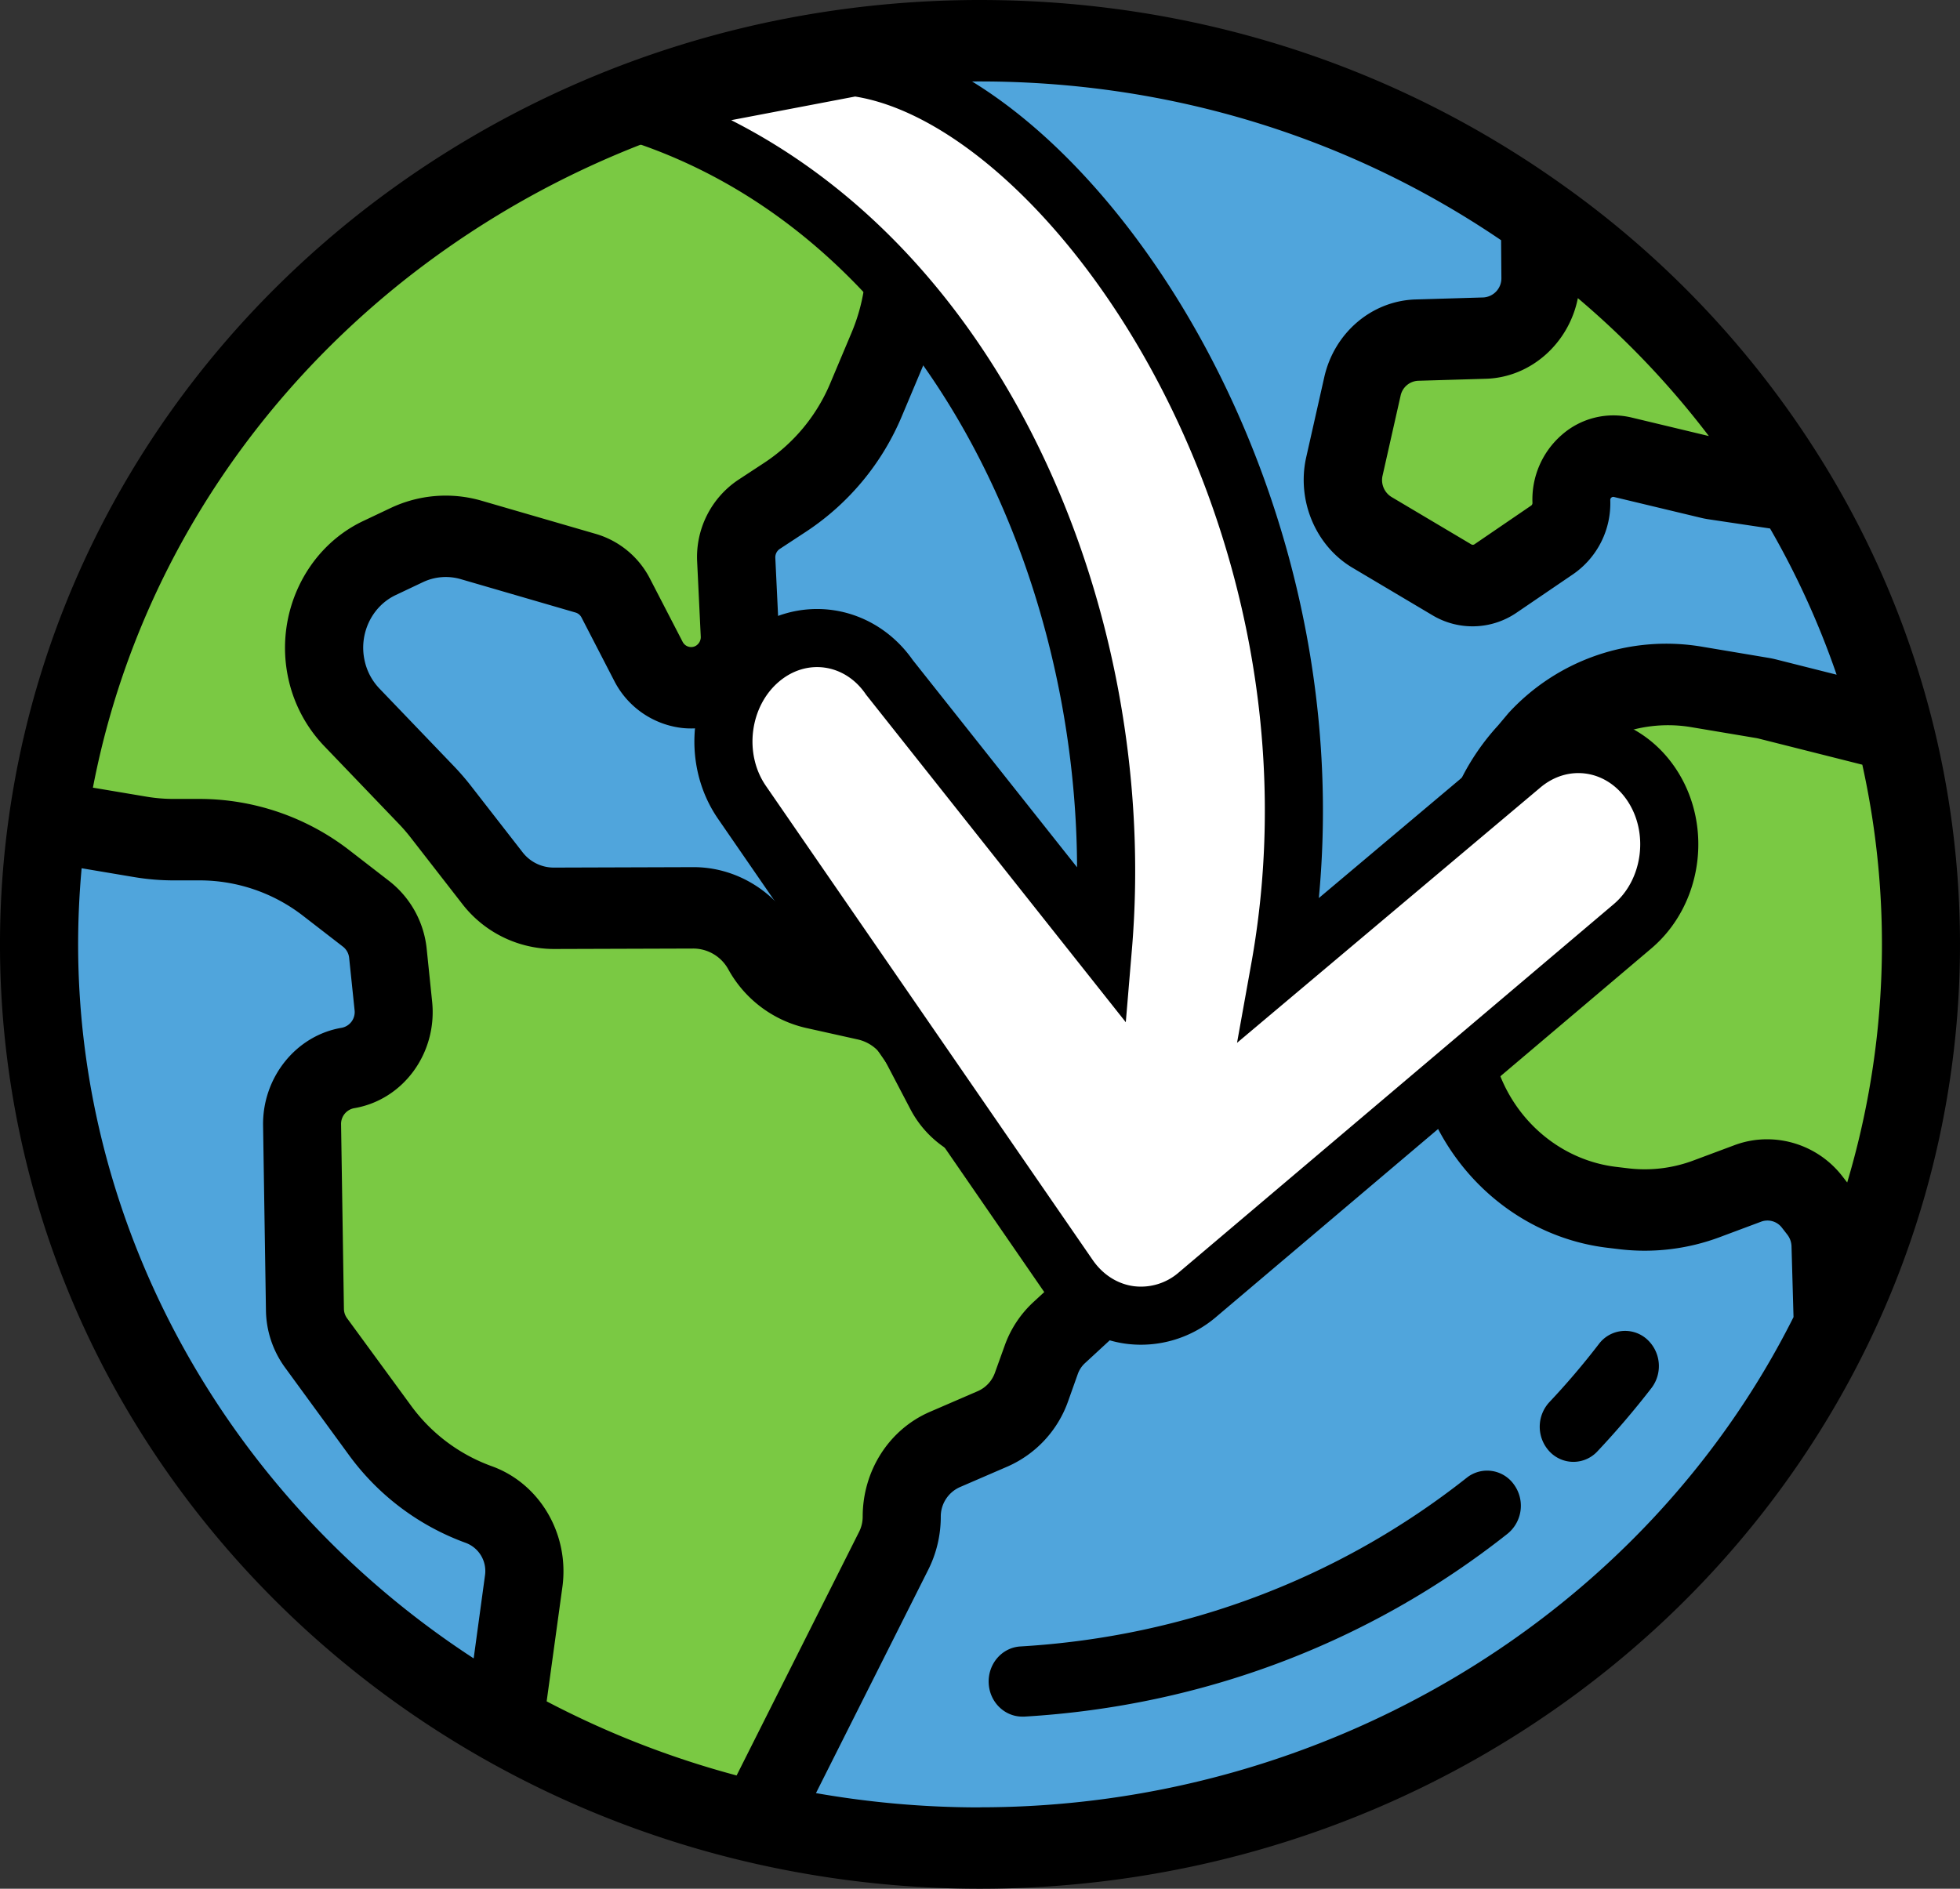<svg xmlns="http://www.w3.org/2000/svg" viewBox="0 0 978.36 943"><rect x="0" y="0" width="978.36" height="943" fill="#333333" stroke="none"/><defs><style>.cls-1{fill:#50a5dc;}.cls-2{fill:#7ac943;}.cls-3{fill:#fff;stroke:#000;stroke-miterlimit:10;stroke-width:29px;}</style></defs><g id="Layer_1" data-name="Layer 1"><path class="cls-1" d="M251,779.16a105.83,105.83,0,0,1-49.47-37.26l-31.76-43.39a29.2,29.2,0,0,1-5.57-16.73l-1.42-92.15c-.22-14.08,9.52-26.19,22.86-28.41,14.28-2.39,24.26-16,22.71-31L205.64,504a28.63,28.63,0,0,0-10.83-19.7l-20-15.47A102.61,102.61,0,0,0,112,447.22H98.76a101,101,0,0,1-16.83-1.41L35.85,438a436,436,0,0,0-4.36,61.46c0,165.92,93.25,310.89,232.13,389.26l9.8-71.3C275.72,800.74,266.31,784.67,251,779.16Z" transform="translate(-12 -28)"/><path class="cls-1" d="M919.37,631.7l-2.73-3.52a28.06,28.06,0,0,0-32.07-9.37l-20.79,7.77a87.62,87.62,0,0,1-41.06,4.95l-6.1-.73c-32.36-3.85-60.29-25.42-73.25-56.58a98.69,98.69,0,0,1-5.8-56.27l12.57-66.24a96.43,96.43,0,0,1,23.7-47.41l5-5.39C799.52,376.45,829.49,366,859,371l33,5.54c.73.13,1.46.28,2.18.46l63.52,16A438.3,438.3,0,0,0,907.5,273.07l-39.94-6c-.57-.09-1.14-.2-1.71-.34L822.14,256.3c-13.45-3.22-26.17,7.72-25.69,22.1a22.2,22.2,0,0,1-9.5,19.1l-28.31,19.27a20.24,20.24,0,0,1-21.87.69L696.9,293.79c-11.07-6.58-16.68-20-13.77-32.92l9-39.92c3-13.26,14.15-22.77,27.21-23.15l33.78-1c15.66-.45,28.1-13.89,28-30.24L780.83,137C702.7,81.29,606,48.32,501.18,48.32a490.84,490.84,0,0,0-84.87,7.37,109.07,109.07,0,0,1,38.05,50l1.11,2.92a114.17,114.17,0,0,1,6.71,27.88l1,8.86a114.22,114.22,0,0,1-8.2,56.83l-10.6,25.18A108.86,108.86,0,0,1,404,276.19l-13.2,8.67a25.65,25.65,0,0,0-11.33,22.72l1.78,37.19c.75,15.44-11.82,28-26.58,26.5a24.3,24.3,0,0,1-19.1-13.21l-16.22-31.41a24.5,24.5,0,0,0-14.87-12.4l-57.31-16.68A45.28,45.28,0,0,0,215,300.16l-13.65,6.47c-20.39,9.67-31.43,33-26.39,55.74h0A49.64,49.64,0,0,0,187.54,386l37.24,38.83a108.59,108.59,0,0,1,7.35,8.51l25.53,32.83a39,39,0,0,0,30.87,15.29l69.55-.23a39.33,39.33,0,0,1,34.32,20.48,39.75,39.75,0,0,0,25.9,19.57l26.06,5.82a39.78,39.78,0,0,1,26.45,20.6L483.4,571.8a33,33,0,0,0,13.8,14l59.15,31.35c12.2,6.47,19.21,20.22,17.51,34.39a34.32,34.32,0,0,1-10.71,21.16L540.68,693.4a34.08,34.08,0,0,0-8.89,13.47l-4.89,13.62a35.77,35.77,0,0,1-19.32,20.84l-23.93,10.35c-13,5.64-21.53,18.91-21.53,33.62a37.65,37.65,0,0,1-4,16.9L389.91,937.91a489.44,489.44,0,0,0,111.27,12.77c188.42,0,350.89-106.59,425.72-260.41l-1.13-40.56A30.75,30.75,0,0,0,919.37,631.7Z" transform="translate(-12 -28)"/><path class="cls-2" d="M462.11,785.3c0-14.72,8.5-28,21.54-33.62l23.93-10.35a35.75,35.75,0,0,0,19.31-20.84l4.9-13.62a33.9,33.9,0,0,1,8.89-13.47l22.47-20.73a34.35,34.35,0,0,0,10.71-21.16c1.69-14.17-5.31-27.92-17.51-34.39l-59.16-31.35a33.19,33.19,0,0,1-13.79-14l-12.59-24.07a39.79,39.79,0,0,0-26.46-20.59l-26.06-5.83a39.75,39.75,0,0,1-25.9-19.56,39.3,39.3,0,0,0-34.31-20.48l-69.56.22a39,39,0,0,1-30.86-15.28l-25.54-32.84a108,108,0,0,0-7.34-8.5L187.54,386A49.64,49.64,0,0,1,175,362.37h0c-5-22.76,6-46.07,26.39-55.74L215,300.16a45.26,45.26,0,0,1,32.13-2.59l57.32,16.68a24.5,24.5,0,0,1,14.87,12.4l16.22,31.41a24.29,24.29,0,0,0,19.1,13.21c14.75,1.47,27.32-11.06,26.58-26.5l-1.78-37.19a25.65,25.65,0,0,1,11.33-22.72l13.2-8.67a108.86,108.86,0,0,0,40.39-48.87L455,202.14a114.34,114.34,0,0,0,8.2-56.83l-1-8.87a114.2,114.2,0,0,0-6.71-27.87l-1.11-2.92a109,109,0,0,0-38.05-50C218,90.45,63.25,244.77,35.85,438l46.08,7.77a101,101,0,0,0,16.83,1.41H112a102.66,102.66,0,0,1,62.83,21.63l20,15.48A28.6,28.6,0,0,1,205.64,504l2.71,26.18c1.55,15-8.43,28.62-22.71,31-13.34,2.23-23.08,14.34-22.86,28.42l1.42,92.15a29.15,29.15,0,0,0,5.57,16.72l31.76,43.4A105.83,105.83,0,0,0,251,779.16c15.31,5.51,24.72,21.58,22.43,38.3l-9.8,71.3A477.21,477.21,0,0,0,389.91,937.9l68.22-135.7A37.8,37.8,0,0,0,462.11,785.3Z" transform="translate(-12 -28)"/><path class="cls-2" d="M753.09,196.82l-33.78,1c-13.06.38-24.23,9.89-27.21,23.16l-9,39.92c-2.91,12.94,2.7,26.34,13.78,32.91l39.86,23.68a20.28,20.28,0,0,0,21.87-.69L787,297.49a22.18,22.18,0,0,0,9.5-19.1c-.48-14.37,12.24-25.32,25.69-22.1l43.71,10.47c.57.13,1.14.25,1.71.33l39.94,6A460.11,460.11,0,0,0,780.83,137l.23,29.59C781.19,182.92,768.75,196.36,753.09,196.82Z" transform="translate(-12 -28)"/><path class="cls-2" d="M957.66,393l-63.52-16c-.72-.18-1.45-.33-2.18-.45L859,371c-29.51-5-59.47,5.48-80.19,28l-5,5.38a96.38,96.38,0,0,0-23.7,47.42L737.57,518a98.71,98.71,0,0,0,5.8,56.27c13,31.16,40.89,52.73,73.25,56.58l6.1.73a87.62,87.62,0,0,0,41.06-5l20.79-7.76a28.06,28.06,0,0,1,32.07,9.37l2.73,3.52a30.72,30.72,0,0,1,6.4,18l1.13,40.57A435.91,435.91,0,0,0,957.66,393Z" transform="translate(-12 -28)"/><path d="M976.51,387.81h0A458.94,458.94,0,0,0,924,262.22a477.12,477.12,0,0,0-132.15-142C707.22,59.89,606.71,28,501.18,28a511,511,0,0,0-88.1,7.65A496.83,496.83,0,0,0,189.19,136.34C94.46,212,33.15,318.12,16.56,435.07A457.37,457.37,0,0,0,79,737.85c42.4,69.62,103,128,175.31,168.78h0a497.14,497.14,0,0,0,131.3,51.1A509.06,509.06,0,0,0,501.18,971c94.6,0,186.4-26.07,265.46-75.41,77.24-48.18,138.67-116,177.64-196.13a457,457,0,0,0,32.23-311.65ZM865,245.71l-38.52-9.23a39,39,0,0,0-34.83,8.59,42.7,42.7,0,0,0-14.7,34,1.59,1.59,0,0,1-.69,1.38L748,299.75a1.46,1.46,0,0,1-1.57.05l-39.86-23.68a9.9,9.9,0,0,1-4.45-10.62l9-39.92a9.39,9.39,0,0,1,8.78-7.47l33.78-1c22.65-.66,41.51-17.91,45.93-40.25A435.46,435.46,0,0,1,865,245.71ZM51,499.5c0-12.61.59-25.34,1.75-38l26.09,4.39a119.87,119.87,0,0,0,19.94,1.67H112a84.3,84.3,0,0,1,51.22,17.64l20,15.47a8.11,8.11,0,0,1,3.06,5.57L189,532.39a8,8,0,0,1-6.41,8.76c-22.76,3.79-39.64,24.78-39.27,48.81l1.43,92.15a49.55,49.55,0,0,0,9.56,28.72L186,754.23a125,125,0,0,0,58.61,44.14,15,15,0,0,1,9.48,16.2L248.44,856C126,776.24,51,642.07,51,499.5ZM257.35,760A86.05,86.05,0,0,1,217,729.57l-31.76-43.4a8.17,8.17,0,0,1-1.57-4.72l-1.42-92.14a8,8,0,0,1,6.45-8c24.54-4.09,41.68-27.49,39-53.26L225,501.85A49.27,49.27,0,0,0,206.42,468l-20-15.47A122.41,122.41,0,0,0,112,426.89H98.76A81.87,81.87,0,0,1,85,425.74l-26.62-4.48C77.31,322.64,131.64,233.52,212.9,168.6A458.4,458.4,0,0,1,411.34,77.24a89.31,89.31,0,0,1,24.9,35.89l1.11,2.92a93.12,93.12,0,0,1,5.47,22.73l1,8.86A93.31,93.31,0,0,1,437.11,194l-10.6,25.18A88.47,88.47,0,0,1,393.59,259l-13.21,8.67A46.35,46.35,0,0,0,360,308.59l1.79,37.2a5,5,0,0,1-1.48,3.88,4.57,4.57,0,0,1-3.79,1.37,4.8,4.8,0,0,1-3.79-2.62L336.48,317a44.4,44.4,0,0,0-26.79-22.35L252.37,278a64.17,64.17,0,0,0-45.44,3.67l-13.65,6.47c-28.71,13.61-44.41,46.76-37.32,78.8a70.22,70.22,0,0,0,17.8,33.48L211,439.25a86.16,86.16,0,0,1,6,6.93L242.51,479a57.93,57.93,0,0,0,45.89,22.81h.18l69.56-.22h.06A20,20,0,0,1,375.56,512a59.38,59.38,0,0,0,38.65,29.2L440.27,547a20.18,20.18,0,0,1,13.43,10.46l12.59,24.06a52.74,52.74,0,0,0,22.07,22.36l59.16,31.35a13.86,13.86,0,0,1,2.72,22.21l-22.47,20.73a54.43,54.43,0,0,0-14.23,21.56l-4.9,13.62a15.82,15.82,0,0,1-8.52,9.2l-23.94,10.35c-20.38,8.81-33.56,29.38-33.56,52.39a16.7,16.7,0,0,1-1.76,7.46L379.69,914.45a458.31,458.31,0,0,1-94.82-37l7.85-57.06C296.34,794,281.46,768.62,257.35,760Zm243.83,170.4a472.08,472.08,0,0,1-81.88-7.14l56.08-111.58a58.85,58.85,0,0,0,6.22-26.33,16.07,16.07,0,0,1,9.51-14.85l23.94-10.35a55.9,55.9,0,0,0,30.09-32.48L550,714a13.5,13.5,0,0,1,3.56-5.39l22.46-20.73A55,55,0,0,0,593.2,654c2.71-22.6-8.55-44.71-28-55L506,567.65a13.19,13.19,0,0,1-5.51-5.58L487.92,538a59.31,59.31,0,0,0-39.48-30.73l-26.06-5.83a20.19,20.19,0,0,1-13.15-9.93c-10.56-18.86-30.1-30.56-51-30.56H358l-69.56.22h-.06a19.69,19.69,0,0,1-15.61-7.76l-25.53-32.83a127.06,127.06,0,0,0-8.7-10.08l-37.24-38.83A29,29,0,0,1,194,357.8c-2.94-13.29,3.56-27,15.46-32.67l13.65-6.47a26.66,26.66,0,0,1,18.83-1.52l57.32,16.68a4.93,4.93,0,0,1,3,2.46l16.22,31.41a43.69,43.69,0,0,0,34.41,23.82,42.67,42.67,0,0,0,34.42-12.46,46.66,46.66,0,0,0,13.48-35.29l-1.78-37.2a5.08,5.08,0,0,1,2.24-4.5l13.21-8.67a128.51,128.51,0,0,0,47.84-57.9l10.6-25.18A135.48,135.48,0,0,0,482.52,143l-1-8.86a135,135,0,0,0-8-33l-1.11-2.92a131.81,131.81,0,0,0-14.36-27.56h0c14.3-1.31,28.68-2,43-2,94.16,0,183.92,27.37,260.24,79.27l.15,18.82a9.56,9.56,0,0,1-9,9.76l-33.77,1c-21.88.63-40.65,16.6-45.65,38.83l-9,39.92c-4.85,21.56,4.65,44.26,23.1,55.21l39.86,23.68a38.93,38.93,0,0,0,42.18-1.34l28.3-19.27a43,43,0,0,0,18.33-36.82,1.49,1.49,0,0,1,.54-1.27,1.4,1.4,0,0,1,1.3-.32l43.71,10.47c1.09.26,2.2.47,3.31.64l30.9,4.62h0a418.62,418.62,0,0,1,33.22,73l-30.19-7.61c-1.2-.3-2.43-.56-3.66-.77l-33-5.54A106.92,106.92,0,0,0,765,384l-5.21,6.2A117,117,0,0,0,731,447.76L718.45,514a119.35,119.35,0,0,0,7,68.31c15.69,37.71,49.76,64,88.92,68.68l6.11.73a106.92,106.92,0,0,0,49.84-6l20.79-7.77a9.07,9.07,0,0,1,10.35,3l2.73,3.51a10.07,10.07,0,0,1,2.07,5.82l1,35.32C832.63,834.46,673.81,930.35,501.18,930.35Zm432.88-312-2.27-2.92a47.59,47.59,0,0,0-37.55-18.66A46.42,46.42,0,0,0,878,599.68l-20.79,7.76a69.26,69.26,0,0,1-32.28,3.9l-6.11-.73c-25.35-3-47.42-20.06-57.58-44.48a77.26,77.26,0,0,1-4.56-44.23l12.57-66.25a75.68,75.68,0,0,1,18.64-37.27l5-5.38a69.88,69.88,0,0,1,63-22l33,5.54.71.15,52,13.11a415.76,415.76,0,0,1-7.52,208.49Z" transform="translate(-12 -28)"/></g><g id="Layer_2" data-name="Layer 2"><path class="cls-3" d="M337.1,86.68c158,55.6,239.6,245.83,225.47,414L456,366.24c-15.29-22.18-44.17-26.21-64.5-9s-24.43,49.17-9.14,71.35L545.44,665.24c7.65,11.1,18.69,17.65,30.36,19.27a43.26,43.26,0,0,0,34.14-10.28L826.85,490.52c20.34-17.22,24.43-49.17,9.14-71.36s-44.16-26.2-64.5-9L650.86,511.71C691.67,284.77,545.38,75.38,438.5,61.5L331.55,81.91C323.89,83,329.79,84.1,337.1,86.68Z" transform="translate(-12 -28)"/></g><g id="Layer_3" data-name="Layer 3"><path d="M833.72,696.33a16.35,16.35,0,0,0-23.63,2.72,378.94,378.94,0,0,1-24.69,29,18.06,18.06,0,0,0,.19,24.78,16.32,16.32,0,0,0,23.78-.2c9.49-10.07,18.56-20.72,27-31.64A18.05,18.05,0,0,0,833.72,696.33Z" transform="translate(-12 -28)"/><path d="M744.13,765.82c-63.57,50.25-140.6,79.37-222.77,84.22-9.27.54-16.36,8.82-15.83,18.49.5,9.33,7.92,16.54,16.77,16.54l1,0c88.87-5.24,172.27-36.81,241.18-91.28a18,18,0,0,0,3.25-24.56A16.37,16.37,0,0,0,744.13,765.82Z" transform="translate(-12 -28)"/></g></svg>